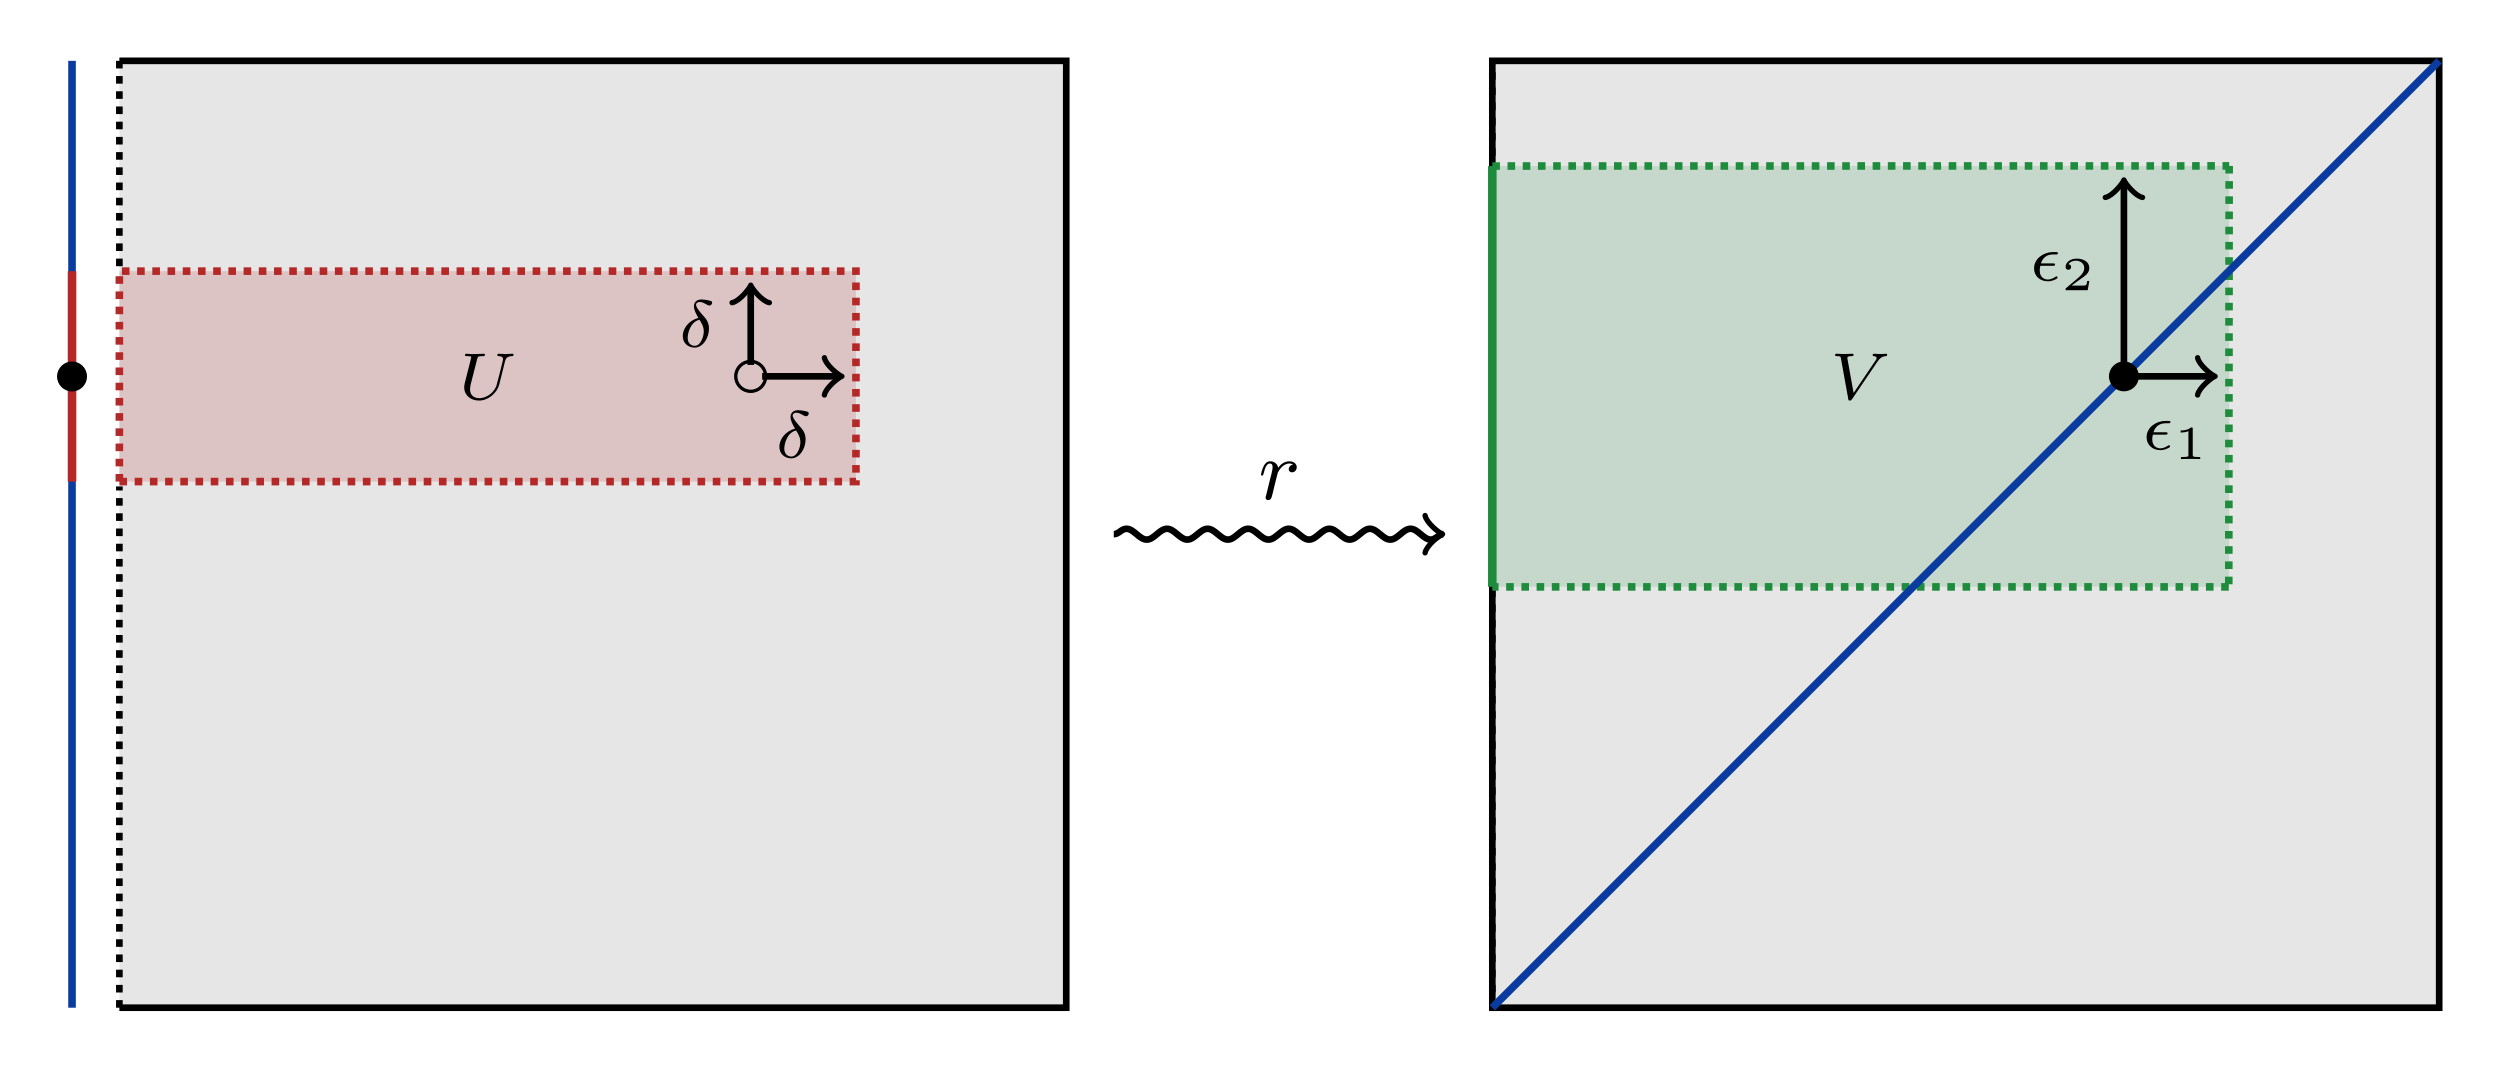 <?xml version="1.0" encoding="UTF-8"?>
<svg xmlns="http://www.w3.org/2000/svg" xmlns:xlink="http://www.w3.org/1999/xlink" width="261.954pt" height="111.965pt" viewBox="0 0 261.954 111.965" version="1.1">
<defs>
<g>
<symbol overflow="visible" id="glyph0-0">
<path style="stroke:none;" d=""/>
</symbol>
<symbol overflow="visible" id="glyph0-1">
<path style="stroke:none;" d="M 4.922 -4 C 5 -4.266 5.109 -4.5 5.672 -4.516 C 5.703 -4.516 5.812 -4.516 5.812 -4.656 C 5.812 -4.703 5.766 -4.766 5.703 -4.766 C 5.484 -4.766 5.219 -4.734 4.984 -4.734 C 4.75 -4.734 4.453 -4.766 4.25 -4.766 C 4.219 -4.766 4.109 -4.766 4.109 -4.609 C 4.109 -4.516 4.203 -4.516 4.266 -4.516 C 4.594 -4.5 4.703 -4.391 4.703 -4.219 C 4.703 -4.188 4.703 -4.156 4.703 -4.125 C 4.594 -3.672 4.078 -1.578 4 -1.359 C 3.609 -0.469 2.781 -0.109 2.219 -0.109 C 1.75 -0.109 1.25 -0.344 1.25 -1.031 C 1.25 -1.203 1.281 -1.375 1.312 -1.531 L 2 -4.219 C 2.062 -4.453 2.062 -4.516 2.609 -4.516 C 2.719 -4.516 2.812 -4.516 2.812 -4.656 C 2.812 -4.688 2.797 -4.766 2.703 -4.766 C 2.5 -4.766 2 -4.734 1.797 -4.734 C 1.672 -4.734 1.422 -4.734 1.312 -4.734 C 1.172 -4.75 1 -4.766 0.875 -4.766 C 0.828 -4.766 0.719 -4.766 0.719 -4.609 C 0.719 -4.516 0.812 -4.516 0.953 -4.516 C 0.953 -4.516 1.094 -4.516 1.219 -4.5 C 1.359 -4.484 1.375 -4.469 1.375 -4.391 C 1.375 -4.359 1.297 -4.078 1.266 -3.938 L 1.109 -3.312 L 0.703 -1.719 C 0.641 -1.438 0.641 -1.375 0.641 -1.234 C 0.641 -0.375 1.359 0.141 2.188 0.141 C 3.156 0.141 4.078 -0.641 4.312 -1.547 Z M 4.922 -4 "/>
</symbol>
<symbol overflow="visible" id="glyph0-2">
<path style="stroke:none;" d="M 4.984 -3.938 C 5.234 -4.312 5.469 -4.484 5.844 -4.516 C 5.922 -4.516 6 -4.516 6 -4.656 C 6 -4.688 5.984 -4.766 5.906 -4.766 C 5.734 -4.766 5.516 -4.734 5.344 -4.734 C 5.125 -4.734 4.828 -4.766 4.625 -4.766 C 4.562 -4.766 4.484 -4.734 4.484 -4.609 C 4.484 -4.516 4.578 -4.516 4.609 -4.516 C 4.828 -4.5 4.891 -4.406 4.891 -4.312 C 4.891 -4.203 4.844 -4.141 4.766 -4.031 L 2.484 -0.656 L 1.844 -4.219 C 1.828 -4.281 1.828 -4.297 1.828 -4.328 C 1.828 -4.516 2.219 -4.516 2.266 -4.516 C 2.391 -4.516 2.484 -4.516 2.484 -4.656 C 2.484 -4.672 2.469 -4.766 2.359 -4.766 C 2.156 -4.766 1.672 -4.734 1.469 -4.734 C 1.297 -4.734 0.859 -4.766 0.688 -4.766 C 0.625 -4.766 0.547 -4.734 0.547 -4.609 C 0.547 -4.516 0.641 -4.516 0.719 -4.516 C 1.109 -4.516 1.125 -4.469 1.156 -4.281 L 1.922 -0.047 C 1.938 0.094 1.953 0.141 2.078 0.141 C 2.219 0.141 2.25 0.094 2.328 -0.016 Z M 4.984 -3.938 "/>
</symbol>
<symbol overflow="visible" id="glyph0-3">
<path style="stroke:none;" d="M 2.438 -1.562 C 2.531 -1.562 2.672 -1.562 2.672 -1.688 C 2.672 -1.812 2.562 -1.812 2.438 -1.812 L 1.188 -1.812 C 1.391 -2.453 1.844 -2.75 2.453 -2.75 L 2.719 -2.75 C 2.844 -2.75 2.969 -2.75 2.969 -2.891 C 2.969 -3 2.875 -3 2.734 -3 L 2.438 -3 C 1.516 -3 0.469 -2.359 0.469 -1.297 C 0.469 -0.484 1.094 0.062 1.906 0.062 C 2.109 0.062 2.406 0.031 2.781 -0.172 C 2.906 -0.25 2.922 -0.266 2.922 -0.312 C 2.922 -0.328 2.922 -0.453 2.828 -0.453 C 2.797 -0.453 2.781 -0.453 2.734 -0.422 C 2.5 -0.266 2.203 -0.125 1.922 -0.125 C 1.641 -0.125 1.062 -0.266 1.062 -1.062 C 1.062 -1.156 1.062 -1.297 1.125 -1.562 Z M 2.438 -1.562 "/>
</symbol>
<symbol overflow="visible" id="glyph0-4">
<path style="stroke:none;" d="M 2.062 -3.031 C 1.016 -2.766 0.422 -1.875 0.422 -1.141 C 0.422 -0.391 0.984 0.078 1.672 0.078 C 2.516 0.078 3.172 -0.906 3.172 -1.922 C 3.172 -2.594 2.812 -3 2.594 -3.234 C 2.344 -3.531 1.812 -4.094 1.812 -4.422 C 1.812 -4.516 1.922 -4.703 2.203 -4.703 C 2.438 -4.703 2.641 -4.594 2.781 -4.516 C 2.844 -4.484 3.094 -4.328 3.203 -4.328 C 3.375 -4.328 3.5 -4.484 3.5 -4.625 C 3.5 -4.797 3.406 -4.812 3.031 -4.891 C 2.953 -4.906 2.625 -4.969 2.406 -4.969 C 1.875 -4.969 1.594 -4.672 1.594 -4.25 C 1.594 -3.875 1.812 -3.453 2.062 -3.031 Z M 2.172 -2.844 C 2.375 -2.531 2.625 -2.125 2.625 -1.625 C 2.625 -1.047 2.281 -0.109 1.688 -0.109 C 1.312 -0.109 0.938 -0.359 0.938 -0.938 C 0.938 -1.406 1.203 -2.609 2.172 -2.844 Z M 2.172 -2.844 "/>
</symbol>
<symbol overflow="visible" id="glyph1-0">
<path style="stroke:none;" d=""/>
</symbol>
<symbol overflow="visible" id="glyph1-1">
<path style="stroke:none;" d="M 3.625 -3.625 C 3.328 -3.578 3.172 -3.328 3.172 -3.141 C 3.172 -2.969 3.297 -2.812 3.531 -2.812 C 3.766 -2.812 4.016 -3.016 4.016 -3.359 C 4.016 -3.703 3.688 -3.969 3.25 -3.969 C 2.578 -3.969 2.203 -3.469 2.078 -3.297 C 1.969 -3.781 1.562 -3.969 1.234 -3.969 C 0.906 -3.969 0.703 -3.766 0.547 -3.453 C 0.375 -3.125 0.266 -2.625 0.266 -2.578 C 0.266 -2.5 0.328 -2.469 0.391 -2.469 C 0.484 -2.469 0.5 -2.516 0.547 -2.703 C 0.719 -3.406 0.906 -3.734 1.203 -3.734 C 1.484 -3.734 1.484 -3.453 1.484 -3.312 C 1.484 -3.125 1.406 -2.859 1.359 -2.625 C 1.297 -2.391 1.203 -2 1.172 -1.891 L 0.812 -0.422 C 0.75 -0.203 0.75 -0.188 0.75 -0.156 C 0.75 -0.047 0.828 0.094 1.016 0.094 C 1.312 0.094 1.375 -0.141 1.438 -0.406 C 1.547 -0.797 1.547 -0.812 1.625 -1.172 C 1.969 -2.516 2.016 -2.734 2.031 -2.781 C 2.094 -2.891 2.5 -3.734 3.25 -3.734 C 3.453 -3.734 3.578 -3.672 3.625 -3.625 Z M 3.625 -3.625 "/>
</symbol>
<symbol overflow="visible" id="glyph2-0">
<path style="stroke:none;" d=""/>
</symbol>
<symbol overflow="visible" id="glyph2-1">
<path style="stroke:none;" d="M 2.938 -0.969 L 2.719 -0.969 C 2.719 -0.875 2.656 -0.562 2.578 -0.516 C 2.547 -0.484 2.125 -0.484 2.047 -0.484 L 1.078 -0.484 C 1.406 -0.719 1.766 -1 2.062 -1.203 C 2.516 -1.516 2.938 -1.797 2.938 -2.328 C 2.938 -2.969 2.328 -3.312 1.625 -3.312 C 0.953 -3.312 0.453 -2.938 0.453 -2.438 C 0.453 -2.188 0.672 -2.141 0.75 -2.141 C 0.875 -2.141 1.031 -2.234 1.031 -2.438 C 1.031 -2.609 0.906 -2.719 0.75 -2.719 C 0.891 -2.953 1.188 -3.094 1.516 -3.094 C 2 -3.094 2.406 -2.812 2.406 -2.328 C 2.406 -1.906 2.109 -1.578 1.734 -1.266 L 0.516 -0.234 C 0.469 -0.188 0.453 -0.188 0.453 -0.156 L 0.453 0 L 2.766 0 Z M 2.938 -0.969 "/>
</symbol>
<symbol overflow="visible" id="glyph2-2">
<path style="stroke:none;" d="M 1.984 -3.172 C 1.984 -3.312 1.969 -3.312 1.797 -3.312 C 1.453 -3 0.891 -3 0.797 -3 L 0.719 -3 L 0.719 -2.781 L 0.797 -2.781 C 0.906 -2.781 1.234 -2.797 1.531 -2.922 L 1.531 -0.422 C 1.531 -0.281 1.531 -0.219 1 -0.219 L 0.75 -0.219 L 0.75 0 C 1.016 -0.016 1.469 -0.016 1.75 -0.016 C 2.047 -0.016 2.484 -0.016 2.766 0 L 2.766 -0.219 L 2.516 -0.219 C 1.984 -0.219 1.984 -0.281 1.984 -0.422 Z M 1.984 -3.172 "/>
</symbol>
</g>
<clipPath id="clip1">
  <path d="M 145 0 L 261.953 0 L 261.953 111.965 L 145 111.965 Z M 145 0 "/>
</clipPath>
</defs>
<g id="surface1">
<path style="fill:none;stroke-width:0.797;stroke-linecap:butt;stroke-linejoin:miter;stroke:rgb(3.922%,23.528%,62.746%);stroke-opacity:1;stroke-miterlimit:10;" d="M -0 -0.001 L -0 99.214 " transform="matrix(1,0,0,-1,7.547,105.589)"/>
<path style=" stroke:none;fill-rule:nonzero;fill:rgb(89.999%,89.999%,89.999%);fill-opacity:1;" d="M 12.508 105.59 L 12.508 6.375 L 111.723 6.375 L 111.723 105.59 Z M 12.508 105.59 "/>
<path style="fill:none;stroke-width:0.697;stroke-linecap:butt;stroke-linejoin:miter;stroke:rgb(0%,0%,0%);stroke-opacity:1;stroke-miterlimit:10;" d="M 4.961 -0.001 L 104.176 -0.001 L 104.176 99.214 L 4.961 99.214 " transform="matrix(1,0,0,-1,7.547,105.589)"/>
<path style="fill:none;stroke-width:0.697;stroke-linecap:butt;stroke-linejoin:miter;stroke:rgb(0%,0%,0%);stroke-opacity:1;stroke-dasharray:0.797,0.797;stroke-miterlimit:10;" d="M 4.961 -0.001 L 4.961 54.62 " transform="matrix(1,0,0,-1,7.547,105.589)"/>
<path style="fill:none;stroke-width:0.697;stroke-linecap:butt;stroke-linejoin:miter;stroke:rgb(0%,0%,0%);stroke-opacity:1;stroke-dasharray:0.797,0.797;stroke-miterlimit:10;" d="M 4.961 99.214 L 4.961 77.663 " transform="matrix(1,0,0,-1,7.547,105.589)"/>
<path style="fill-rule:nonzero;fill:rgb(70.589%,15.685%,15.685%);fill-opacity:0.18;stroke-width:0.797;stroke-linecap:butt;stroke-linejoin:miter;stroke:rgb(70.589%,15.685%,15.685%);stroke-opacity:1;stroke-dasharray:0.797,0.797;stroke-miterlimit:10;" d="M 4.961 55.128 L 4.961 77.179 L 82.141 77.179 L 82.141 55.128 Z M 4.961 55.128 " transform="matrix(1,0,0,-1,7.547,105.589)"/>
<path style="fill:none;stroke-width:0.897;stroke-linecap:butt;stroke-linejoin:miter;stroke:rgb(70.589%,15.685%,15.685%);stroke-opacity:1;stroke-miterlimit:10;" d="M -0 55.116 L -0 77.167 " transform="matrix(1,0,0,-1,7.547,105.589)"/>
<g style="fill:rgb(0%,0%,0%);fill-opacity:1;">
  <use xlink:href="#glyph0-1" x="48.002" y="41.831"/>
</g>
<path style="fill:none;stroke-width:0.349;stroke-linecap:butt;stroke-linejoin:miter;stroke:rgb(0%,0%,0%);stroke-opacity:1;stroke-miterlimit:10;" d="M 72.683 66.155 C 72.683 67.019 71.98 67.722 71.117 67.722 C 70.25 67.722 69.547 67.019 69.547 66.155 C 69.547 65.288 70.25 64.585 71.117 64.585 C 71.98 64.585 72.683 65.288 72.683 66.155 Z M 72.683 66.155 " transform="matrix(1,0,0,-1,7.547,105.589)"/>
<path style="fill:none;stroke-width:0.697;stroke-linecap:butt;stroke-linejoin:miter;stroke:rgb(0%,0%,0%);stroke-opacity:1;stroke-miterlimit:10;" d="M 109.156 49.616 C 109.687 49.616 109.953 50.183 110.484 50.183 C 110.871 50.183 111.199 49.905 111.547 49.616 C 111.894 49.327 112.226 49.05 112.609 49.05 C 112.996 49.05 113.328 49.327 113.672 49.616 C 114.019 49.905 114.351 50.183 114.738 50.183 C 115.121 50.183 115.453 49.905 115.801 49.616 C 116.144 49.327 116.476 49.05 116.863 49.05 C 117.246 49.05 117.578 49.327 117.926 49.616 C 118.273 49.905 118.605 50.183 118.988 50.183 C 119.375 50.183 119.703 49.905 120.051 49.616 C 120.398 49.327 120.73 49.05 121.113 49.05 C 121.5 49.05 121.832 49.327 122.176 49.616 C 122.523 49.905 122.855 50.183 123.242 50.183 C 123.625 50.183 123.957 49.905 124.305 49.616 C 124.648 49.327 124.98 49.05 125.367 49.05 C 125.75 49.05 126.082 49.327 126.43 49.616 C 126.777 49.905 127.109 50.183 127.492 50.183 C 127.879 50.183 128.211 49.905 128.555 49.616 C 128.902 49.327 129.234 49.05 129.617 49.05 C 130.004 49.05 130.336 49.327 130.68 49.616 C 131.027 49.905 131.359 50.183 131.746 50.183 C 132.129 50.183 132.461 49.905 132.808 49.616 C 133.152 49.327 133.484 49.05 133.871 49.05 C 134.254 49.05 134.586 49.327 134.933 49.616 C 135.281 49.905 135.613 50.183 135.996 50.183 C 136.383 50.183 136.715 49.905 137.058 49.616 C 137.406 49.327 137.738 49.05 138.121 49.05 C 138.508 49.05 138.84 49.327 139.187 49.616 C 139.531 49.905 139.863 50.183 140.25 50.183 C 140.633 50.183 140.965 49.905 141.312 49.616 C 141.656 49.327 141.988 49.05 142.375 49.05 C 142.906 49.05 143.172 49.616 143.703 49.616 L 143.242 49.616 " transform="matrix(1,0,0,-1,7.547,105.589)"/>
<path style="fill:none;stroke-width:0.558;stroke-linecap:round;stroke-linejoin:round;stroke:rgb(0%,0%,0%);stroke-opacity:1;stroke-miterlimit:10;" d="M -1.464 1.954 C -1.343 1.219 0.001 0.122 0.364 0 C 0.001 -0.121 -1.343 -1.222 -1.464 -1.953 " transform="matrix(1,0,0,-1,150.788,55.973)"/>
<g style="fill:rgb(0%,0%,0%);fill-opacity:1;">
  <use xlink:href="#glyph1-1" x="131.859" y="52.304"/>
</g>
<path style=" stroke:none;fill-rule:nonzero;fill:rgb(89.999%,89.999%,89.999%);fill-opacity:1;" d="M 156.367 105.59 L 156.367 6.375 L 255.582 6.375 L 255.582 105.59 Z M 156.367 105.59 "/>
<path style="fill:none;stroke-width:0.697;stroke-linecap:butt;stroke-linejoin:miter;stroke:rgb(0%,0%,0%);stroke-opacity:1;stroke-miterlimit:10;" d="M 148.82 -0.001 L 248.035 -0.001 L 248.035 99.214 L 148.82 99.214 Z M 148.82 -0.001 " transform="matrix(1,0,0,-1,7.547,105.589)"/>
<path style="fill:none;stroke-width:0.697;stroke-linecap:butt;stroke-linejoin:miter;stroke:rgb(0%,0%,0%);stroke-opacity:1;stroke-dasharray:0.797,0.797;stroke-miterlimit:10;" d="M 148.82 -0.001 L 148.82 99.214 " transform="matrix(1,0,0,-1,7.547,105.589)"/>
<path style=" stroke:none;fill-rule:nonzero;fill:rgb(11.765%,54.903%,23.528%);fill-opacity:0.16;" d="M 156.395 61.484 L 156.395 17.383 L 233.574 17.383 L 233.574 61.484 Z M 156.395 61.484 "/>
<path style="fill:none;stroke-width:0.897;stroke-linecap:butt;stroke-linejoin:miter;stroke:rgb(11.765%,54.903%,23.528%);stroke-opacity:1;stroke-miterlimit:10;" d="M 148.82 44.093 L 148.82 88.191 " transform="matrix(1,0,0,-1,7.547,105.589)"/>
<path style="fill:none;stroke-width:0.797;stroke-linecap:butt;stroke-linejoin:miter;stroke:rgb(11.765%,54.903%,23.528%);stroke-opacity:1;stroke-dasharray:0.797,0.797;stroke-miterlimit:10;" d="M 148.82 88.191 L 226.027 88.206 " transform="matrix(1,0,0,-1,7.547,105.589)"/>
<path style="fill:none;stroke-width:0.797;stroke-linecap:butt;stroke-linejoin:miter;stroke:rgb(11.765%,54.903%,23.528%);stroke-opacity:1;stroke-dasharray:0.797,0.797;stroke-miterlimit:10;" d="M 226.027 88.206 L 225.988 44.093 " transform="matrix(1,0,0,-1,7.547,105.589)"/>
<path style="fill:none;stroke-width:0.797;stroke-linecap:butt;stroke-linejoin:miter;stroke:rgb(11.765%,54.903%,23.528%);stroke-opacity:1;stroke-dasharray:0.797,0.797;stroke-miterlimit:10;" d="M 225.988 44.093 L 148.82 44.093 " transform="matrix(1,0,0,-1,7.547,105.589)"/>
<g style="fill:rgb(0%,0%,0%);fill-opacity:1;">
  <use xlink:href="#glyph0-2" x="191.738" y="41.831"/>
</g>
<g clip-path="url(#clip1)" clip-rule="nonzero">
<path style="fill:none;stroke-width:0.797;stroke-linecap:butt;stroke-linejoin:miter;stroke:rgb(3.922%,23.528%,62.746%);stroke-opacity:1;stroke-miterlimit:10;" d="M 148.82 -0.001 L 248.035 99.214 " transform="matrix(1,0,0,-1,7.547,105.589)"/>
</g>
<path style="fill:none;stroke-width:0.697;stroke-linecap:butt;stroke-linejoin:miter;stroke:rgb(0%,0%,0%);stroke-opacity:1;stroke-miterlimit:10;" d="M 215 67.351 L 215 86.366 " transform="matrix(1,0,0,-1,7.547,105.589)"/>
<path style="fill:none;stroke-width:0.558;stroke-linecap:round;stroke-linejoin:round;stroke:rgb(0%,0%,0%);stroke-opacity:1;stroke-miterlimit:10;" d="M -1.464 1.951 C -1.343 1.22 0.001 0.123 0.364 0.002 C 0.001 -0.123 -1.343 -1.221 -1.464 -1.951 " transform="matrix(0,-1,-1,0,222.549,19.224)"/>
<g style="fill:rgb(0%,0%,0%);fill-opacity:1;">
  <use xlink:href="#glyph0-3" x="212.664" y="29.413"/>
</g>
<g style="fill:rgb(0%,0%,0%);fill-opacity:1;">
  <use xlink:href="#glyph2-1" x="215.984" y="30.41"/>
</g>
<path style="fill:none;stroke-width:0.697;stroke-linecap:butt;stroke-linejoin:miter;stroke:rgb(0%,0%,0%);stroke-opacity:1;stroke-miterlimit:10;" d="M 216.195 66.155 L 224.187 66.155 " transform="matrix(1,0,0,-1,7.547,105.589)"/>
<path style="fill:none;stroke-width:0.558;stroke-linecap:round;stroke-linejoin:round;stroke:rgb(0%,0%,0%);stroke-opacity:1;stroke-miterlimit:10;" d="M -1.465 1.951 C -1.343 1.221 0 0.123 0.367 0.002 C 0 -0.123 -1.343 -1.221 -1.465 -1.951 " transform="matrix(1,0,0,-1,231.734,39.435)"/>
<g style="fill:rgb(0%,0%,0%);fill-opacity:1;">
  <use xlink:href="#glyph0-3" x="224.454" y="47.104"/>
</g>
<g style="fill:rgb(0%,0%,0%);fill-opacity:1;">
  <use xlink:href="#glyph2-2" x="227.775" y="48.101"/>
</g>
<path style="fill:none;stroke-width:0.697;stroke-linecap:butt;stroke-linejoin:miter;stroke:rgb(0%,0%,0%);stroke-opacity:1;stroke-miterlimit:10;" d="M 71.117 67.351 L 71.117 75.339 " transform="matrix(1,0,0,-1,7.547,105.589)"/>
<path style="fill:none;stroke-width:0.558;stroke-linecap:round;stroke-linejoin:round;stroke:rgb(0%,0%,0%);stroke-opacity:1;stroke-miterlimit:10;" d="M -1.465 1.952 C -1.344 1.221 -0 0.123 0.367 -0.002 C -0 -0.123 -1.344 -1.22 -1.465 -1.951 " transform="matrix(0,-1,-1,0,78.663,30.25)"/>
<g style="fill:rgb(0%,0%,0%);fill-opacity:1;">
  <use xlink:href="#glyph0-4" x="71.118" y="36.345"/>
</g>
<path style="fill:none;stroke-width:0.697;stroke-linecap:butt;stroke-linejoin:miter;stroke:rgb(0%,0%,0%);stroke-opacity:1;stroke-miterlimit:10;" d="M 72.312 66.155 L 80.301 66.155 " transform="matrix(1,0,0,-1,7.547,105.589)"/>
<path style="fill:none;stroke-width:0.558;stroke-linecap:round;stroke-linejoin:round;stroke:rgb(0%,0%,0%);stroke-opacity:1;stroke-miterlimit:10;" d="M -1.465 1.951 C -1.344 1.221 -0 0.123 0.367 0.002 C -0 -0.123 -1.344 -1.221 -1.465 -1.951 " transform="matrix(1,0,0,-1,87.848,39.435)"/>
<g style="fill:rgb(0%,0%,0%);fill-opacity:1;">
  <use xlink:href="#glyph0-4" x="81.241" y="47.948"/>
</g>
<path style=" stroke:none;fill-rule:nonzero;fill:rgb(0%,0%,0%);fill-opacity:1;" d="M 9.117 39.449 C 9.117 38.582 8.414 37.879 7.547 37.879 C 6.68 37.879 5.977 38.582 5.977 39.449 C 5.977 40.312 6.68 41.016 7.547 41.016 C 8.414 41.016 9.117 40.312 9.117 39.449 Z M 9.117 39.449 "/>
<path style=" stroke:none;fill-rule:nonzero;fill:rgb(0%,0%,0%);fill-opacity:1;" d="M 224.117 39.434 C 224.117 38.57 223.414 37.867 222.547 37.867 C 221.684 37.867 220.98 38.57 220.98 39.434 C 220.98 40.301 221.684 41.004 222.547 41.004 C 223.414 41.004 224.117 40.301 224.117 39.434 Z M 224.117 39.434 "/>
</g>
</svg>
